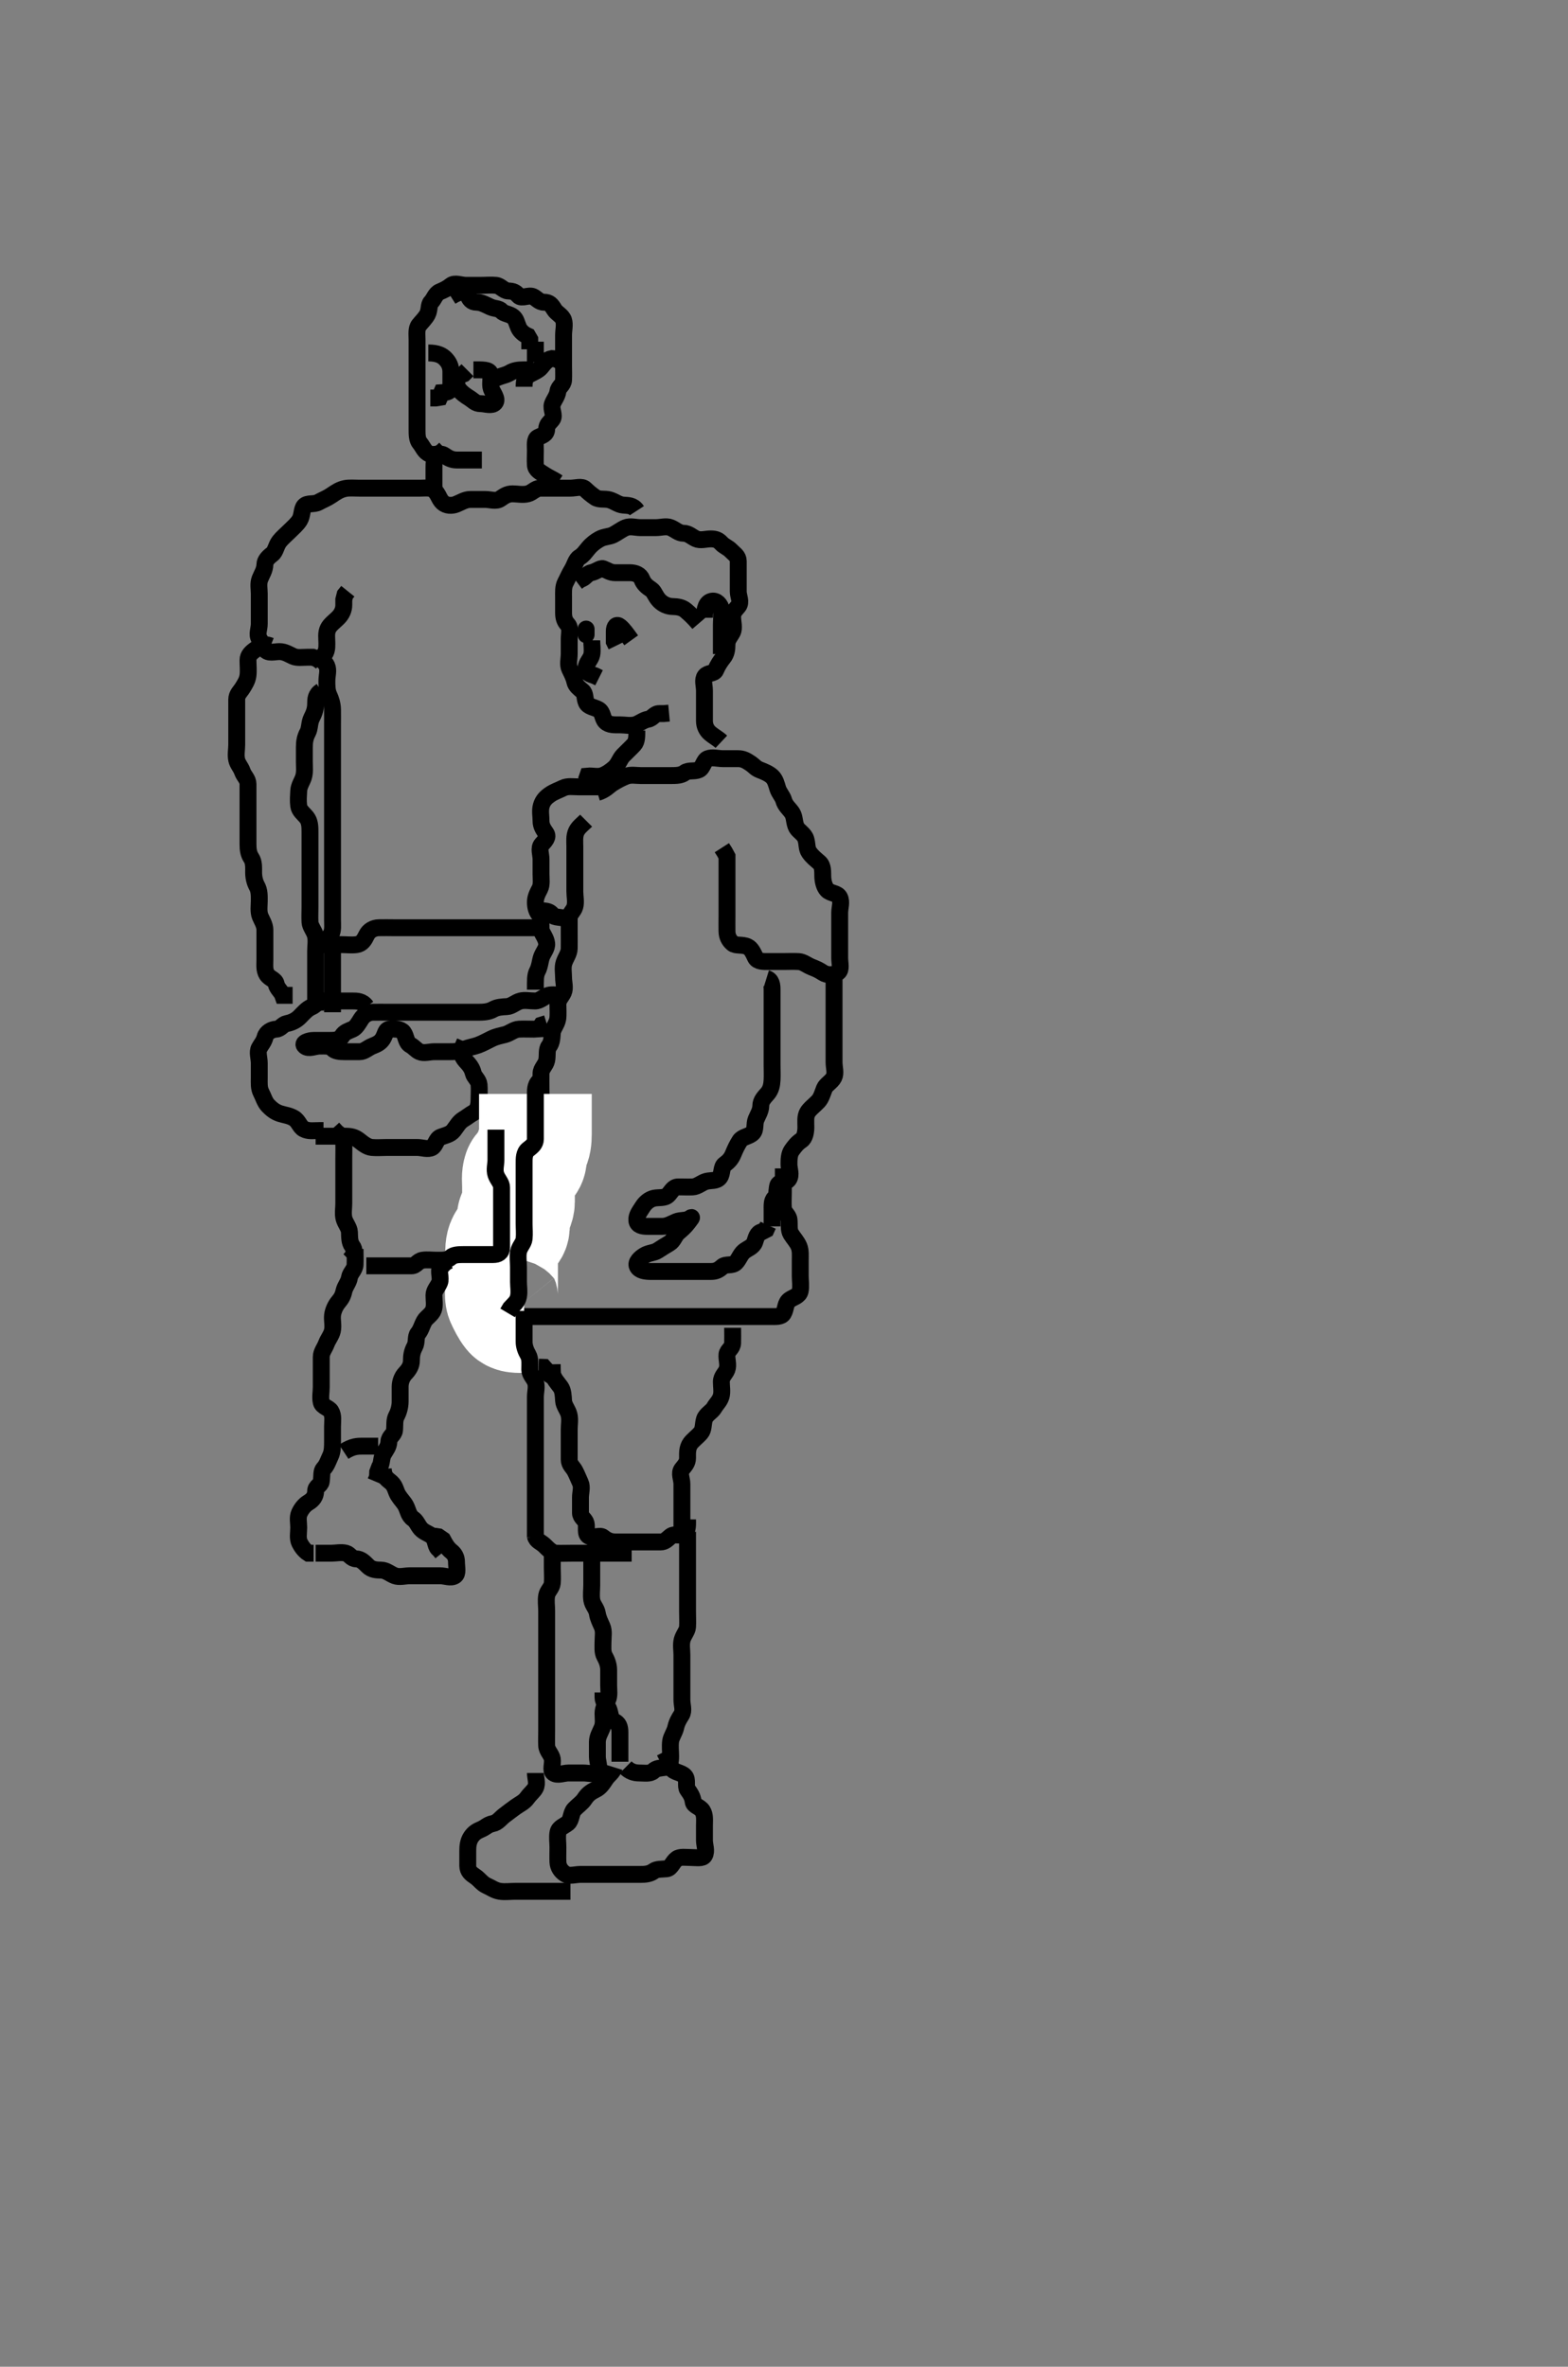<svg width="278.25" height="420" xmlns="http://www.w3.org/2000/svg" xmlns:svg="http://www.w3.org/2000/svg" xmlns:xlink="http://www.w3.org/1999/xlink">
 <rect width="100%" height="100%" fill="#808080" stroke="none"/>
 <!-- Created with SVG-edit - http://svg-edit.googlecode.com/ -->
 <g display="inline" class="layer">
  <title>Layer 1</title>
  <path t="0,513,553,553,585,762,793,809,825,865,953,977,1097,1105,1123,1161,1241,1265,1273,1337,1345,1361,1506,1524,1753,1880,1986,2209,2249,2393,2426,2721,2993,3033,3104,3353,3375,3402,3433,3537,3578,3594,3611,3629,3657,3657,3833,3858,3877,3897,3897,3923,3923,3977,4041,4058,4074,4097,4106,4125,4153,4178,4195,4216,4217,4289,4290,4330,4330,4457,4476,4499,4520,4537,4537,4555,4577,4866,4891,5073,5097,5105,5161,5561,5585,5617,5640,5664,5704,5704,5729,5769,5790,5791,5817,5841,5921,5921,5969,6072,6073,6092,6161,6162,6194,6194,6213,6608,6656,6689,6793,6873,6961,6993,7025,7073,7121,7153,7216,7257,7274,7295,7330,7347,7367,7372,7433,7537,7713" d="M106.008,140.633C107.444,140.197 108.022,139.419 108.708,138.991C109.498,138.497 110.261,138.088 111.108,137.755C111.953,137.422 112.887,137.633 113.724,137.633C114.619,137.633 115.487,137.633 116.365,137.633C117.308,137.633 118.207,137.633 119.066,137.633C120.008,137.633 120.87,137.611 121.508,137.133C122.212,136.608 123.189,136.978 124.034,136.597C124.758,136.271 124.866,134.921 125.583,134.644C126.446,134.31 127.361,134.633 128.294,134.633C129.207,134.633 130.061,134.633 130.972,134.633C131.842,134.633 132.402,134.943 133.175,135.467C133.88,135.944 134.061,136.334 134.842,136.633C135.636,136.937 136.472,137.292 137.008,137.8C137.59,138.351 137.761,139.106 138.013,139.929C138.25,140.701 138.894,141.356 139.061,141.985C139.335,143.018 140.146,143.575 140.583,144.28C141.06,145.048 140.911,146.047 141.365,146.876C141.707,147.5 142.737,147.998 143.008,148.919C143.267,149.795 143.134,150.587 143.583,151.244C144.129,152.042 144.74,152.484 145.398,153.069C146.09,153.685 145.974,154.734 146.008,155.633C146.037,156.392 146.259,157.366 146.77,157.924C147.379,158.587 148.597,158.445 148.987,159.244C149.405,160.101 149.008,161.059 149.008,161.995C149.008,162.954 149.008,163.772 149.008,164.681C149.008,165.52 149.008,166.448 149.008,167.3C149.008,168.154 149.008,169.033 149.008,170.023C149.008,170.917 149.36,172.064 148.723,172.548C147.992,173.104 146.767,173.097 146.044,172.623C145.29,172.128 144.937,171.975 143.994,171.597C143.223,171.289 142.529,170.68 141.718,170.638C140.726,170.586 139.841,170.633 138.95,170.633C138.284,170.633 137.18,170.633 136.298,170.633C135.491,170.633 134.418,170.672 134.056,169.924C133.693,169.17 133.342,168.314 132.656,167.995C131.702,167.55 130.577,167.9 130.008,167.412C129.396,166.886 129.026,166.209 129.008,165.281C128.99,164.35 129.008,163.467 129.008,162.608C129.008,161.686 129.008,160.929 129.008,159.991C129.008,159.059 129.008,158.197 129.008,157.333C129.008,156.435 129.008,155.467 129.008,154.613C129.008,153.783 129.008,152.803 129.008,151.986L128.583,151.197L128.094,150.435" id="svg_1" stroke-width="3" stroke="#000" fill="none"/>
  <path t="29027,29400,29489,29585,29611,29629,29634,29650,29793,29842,29857,29905,29923,29923,29953,29961,30001,30034,30121,30140,30145,30161,30178,30202,30202,30209,30241,30289,30386,30409,30441,30489,30507,30553,30602,30625,30625,30644,30681,30689,30707,30729,30761,31041,31060,31097,31105,31109,31153,31369,31390,31408,31452,31537,31561,31578,31616,31640,31658,31666,31682,31713,31713,31929,31976,32161,32368,32473,32492,32511,32529,32562,32584,32673,32737,32761,32762,32779,32841,33409,33457,33489,33521,33540,33568,33681,33737,33776,33794,33813,34113,34201,34224,34245,34264,34513,35585,35641,35673,35721,35809,35838,35871,35921,35952,35973,36048,36097,36145,36209,36241,36433,36497,36505,36665,36692,36698,36736,36800,36809,36833,36864,36929,37017,37043,37113,37113,37153,37185" d="M136.008,173.633C136.923,173.917 137.008,174.8 137.008,175.659C137.008,176.581 137.008,177.338 137.008,178.233C137.008,179.197 137.008,180.069 137.008,180.933C137.008,181.929 137.008,182.8 137.008,183.633C137.008,184.433 137.008,185.467 137.008,186.244C137.008,187.133 137.008,188.113 137.008,188.991C137.008,189.833 137.054,190.734 137.008,191.659C136.966,192.523 136.798,193.386 136.207,194.064C135.576,194.788 135.021,195.338 135.008,196.233C134.996,197.133 134.499,197.848 134.175,198.633C133.82,199.494 134.155,200.464 133.572,201.059C132.937,201.707 131.749,201.722 131.294,202.435C130.816,203.182 130.473,203.89 130.13,204.733C129.786,205.577 129.336,206.106 128.619,206.608C127.96,207.069 128.225,208.226 127.723,208.917C127.193,209.647 126.183,209.427 125.365,209.633C124.493,209.853 123.811,210.591 122.909,210.633C122.045,210.674 121.175,210.615 120.304,210.633C119.444,210.651 119.156,211.464 118.572,212.059C117.936,212.706 116.885,212.442 116.023,212.644C115.245,212.826 114.515,213.393 113.994,214.233C113.525,214.99 112.926,215.694 113.008,216.581C113.092,217.478 114.008,217.633 114.887,217.633C115.713,217.633 116.608,217.639 117.508,217.633C118.408,217.628 119.116,217.18 120.008,216.8C120.76,216.48 121.761,216.691 122.434,216.208C123.047,215.768 122.543,216.356 122.066,216.986C121.515,217.713 121.003,218.143 120.361,218.691C119.712,219.244 119.545,220.19 118.787,220.633C118.09,221.041 117.495,221.422 116.724,221.917C116.017,222.372 115.174,222.293 114.342,222.8C113.63,223.234 112.769,223.986 113.094,224.719C113.432,225.483 114.508,225.623 115.398,225.633C116.365,225.645 117.208,225.633 118.108,225.633C119.029,225.633 119.81,225.633 120.723,225.633C121.656,225.633 122.529,225.633 123.398,225.633C124.365,225.633 125.207,225.633 126.175,225.633C127.008,225.633 127.533,225.386 128.175,224.8C128.784,224.244 129.937,224.705 130.572,224.059C131.156,223.464 131.379,222.599 132.034,222.059C132.613,221.581 133.625,221.29 133.923,220.435C134.205,219.624 134.342,218.8 135.158,218.608L135.947,218.197L136.292,217.433" id="svg_2" stroke-width="3" stroke="#000" fill="none"/>
  <path t="50171,50681,50985,51009,51033,51072,51201,51232,51241,51313,51355,51374,51441,51472,51521,51541,51561,51608,51665,51712,51729,51761,51761,51778,51817,51825,51841,51872,51872,51890,51907,51908,51929,52105,52105,52209,52225,52242,52243,52280,52328,52361,52441,52457,52474,52490,52513,52521,52544,52548,52548,52567,52587,52625,52690,52809,52841" d="M137.008,217.633C137.008,216.613 137.008,215.719 137.008,214.929C137.008,213.991 136.936,213.062 137.434,212.633C137.946,212.192 137.798,211.313 138.008,210.412C138.192,209.628 139.49,209.96 139.951,209.276C140.476,208.496 140.008,207.467 140.008,206.608C140.008,205.832 140.021,204.809 140.508,204.133C141.022,203.421 141.45,202.848 142.207,202.348C142.816,201.946 143.008,200.919 143.008,200.023C143.009,199.133 142.873,198.167 143.294,197.433C143.687,196.747 144.535,196.159 145.207,195.433C145.745,194.853 145.966,193.973 146.294,193.151C146.565,192.47 147.587,191.967 147.972,191.187C148.36,190.402 148.008,189.495 148.008,188.467C148.008,187.633 148.008,186.717 148.008,185.8C148.008,185.023 148.008,184.133 148.008,183.244C148.008,182.276 148.008,181.433 148.008,180.533C148.008,179.633 148.008,178.876 148.008,177.819C148.008,176.967 148.008,176.113 148.008,175.233L148.008,174.333L148.008,173.433" id="svg_4" stroke-width="3" stroke="#000" fill="none"/>
  <path t="56114,56841,56866,56891,56907,56928,57170,57171,57304,57324,57324,57345,57521,57593,57593,57626,57688,57736,57809,57962,58353,58392,58425,58480,58777,58801,58840,58937,59033,59296,59353,59544,59584,59616,59648,59752,59888,60442,60617,60680,60752,60840" d="M108.008,139.633C107.008,139.633 106.247,139.633 105.36,139.633C104.342,139.633 103.508,139.633 102.566,139.633C101.714,139.633 100.719,139.451 99.909,139.855C99.202,140.206 98.362,140.497 97.723,140.919C96.88,141.476 96.314,142.046 96.044,143.023C95.806,143.886 96.008,144.8 96.008,145.686C96.008,146.581 96.425,147.188 96.887,147.855C97.383,148.571 96.706,149.198 96.13,149.855C95.545,150.522 96.008,151.597 96.008,152.467C96.008,153.349 96.008,154.244 96.008,155.113C96.008,155.986 96.176,156.985 95.787,157.733C95.346,158.581 95.008,159.244 95.008,160.113C95.008,160.986 95.23,161.855 95.842,162.467L96.656,162.633L97.508,162.633" id="svg_5" stroke-width="3" stroke="#000" fill="none"/>
  <path t="63219,63697,63817,63817,63826,63849,63896,63897,63955,64010,64041,64065,64090,64113,64141,64169,64225,64249,64275,64296,64325,64345,64417,64425,64450,64483,64508,64528,64534,64568,64592,64624,64656,64674,64698,64729,64747,64765,64769,64800,64809,64841,64841,64880,64908,64914,64915,64952,65609,65769,65778,65800,65873,65894,65928,65945,65984,66008,66025,66044,66044,66080,66080,66136,66136,66168,66225,66225,66249,66275,66320,66321,66352,66385,66416,66446,66464,66496,66545,67465,67521,67541,67569,67569,67616,67616,67657,67688,67720,67792,67824,67856,67912,67912,67929,67984,67985,68040,68080,68144,68225,68312,68344,68633,68753,68800,68825,68825,68844,68850,68869,68869,68873,68897,68924,68942,68962,68980,68998,69015,69020,69072,69096,69127,69127,69152,69184,69216,69241,69261,69296,69297,69325,69352,69361,69379,69402,69424,69424,69448,69449,69476,69494,69513,69531,69550,69568,69592,69616,69648,69680,69681,69709,69733,69753,69754,69794,69814,69837,69858,69897,69905,69945,69964,69964,69989,70011,70011,70033,70064,70185,70186,70213,70257,70277,70299,70300,70330,70331,70353,70353,70392,70393,70425,70529,70554,70554,70586,70611,70633,70655,70661,70661,70683,70684" d="M104.008,145.633C103.434,146.208 102.653,146.774 102.292,147.52C101.874,148.385 102.008,149.39 102.008,150.201C102.008,151.065 102.008,151.986 102.008,152.919C102.008,153.833 102.008,154.733 102.008,155.581C102.008,156.435 102.008,157.333 102.008,158.197C102.008,159.069 102.251,160.068 102.004,160.929C101.783,161.697 101.019,162.154 101.008,163.023C100.998,163.919 101.008,164.833 101.008,165.733C101.008,166.633 101.026,167.435 101.008,168.333C100.99,169.234 100.39,169.944 100.094,170.833C99.808,171.691 100.008,172.633 100.008,173.512C100.008,174.338 100.336,175.305 99.987,176.113C99.679,176.826 99.009,177.349 99.008,178.244C99.008,179.197 99.087,180.084 98.972,180.819C98.824,181.768 98.069,182.506 98.008,183.343C97.95,184.149 97.922,185.035 97.434,185.659C96.941,186.288 97.21,187.255 97.008,188.197C96.828,189.042 96.026,189.607 96.008,190.467C95.99,191.349 96.008,192.244 96.008,193.133C96.008,194.044 96.066,194.959 95.987,195.633C95.872,196.625 95.152,197.312 95.008,198.203C94.884,198.975 95.209,200.055 94.842,200.8C94.471,201.553 94.132,202.241 94.008,203.197C93.892,204.096 93.336,204.788 93.13,205.612C92.893,206.559 93.008,207.435 93.008,208.333C93.008,209.197 93.144,210.143 92.656,210.929C92.174,211.705 92.008,212.467 92.008,213.28C92.008,214.282 92.033,215.064 92.008,216.076C91.99,216.819 91.554,217.644 91.175,218.467C90.843,219.189 91.33,220.198 90.998,221.023C90.69,221.786 90.008,222.203 90.008,222.985C90.008,223.872 89.707,224.692 89.292,225.349C88.837,226.071 89.008,227.023 89.008,227.991C89.008,228.832 89.008,229.8 89.008,230.659C89.008,231.435 88.555,232.466 89.008,233.281C89.334,233.866 90.36,233.633 91.372,233.633C92.313,233.633 93.175,233.633 93.987,233.633C94.947,233.633 95.81,233.633 96.708,233.633C97.608,233.633 98.508,233.633 99.408,233.633C100.308,233.633 101.208,233.633 102.108,233.633C103.008,233.633 103.842,233.633 104.718,233.633C105.526,233.633 106.467,233.633 107.365,233.633C108.308,233.633 109.207,233.633 110.061,233.633C111.008,233.633 111.808,233.633 112.723,233.633C113.619,233.633 114.508,233.633 115.398,233.633C116.295,233.633 117.175,233.633 118.008,233.633C118.987,233.633 119.807,233.633 120.708,233.633C121.608,233.633 122.508,233.633 123.408,233.633C124.308,233.633 125.208,233.633 126.108,233.633C127.008,233.633 127.842,233.633 128.718,233.633C129.526,233.633 130.467,233.633 131.37,233.633C132.329,233.633 133.147,233.633 134.065,233.633C134.895,233.633 135.823,233.633 136.766,233.633C137.619,233.633 138.63,233.724 139.008,233.092C139.513,232.248 139.302,231.209 140.175,230.633C140.884,230.165 141.806,229.978 141.988,229.133C142.174,228.264 142.008,227.3 142.008,226.448C142.008,225.52 142.008,224.612 142.008,223.772C142.008,222.8 142.093,221.967 141.787,221.191C141.479,220.411 140.815,219.722 140.365,218.995C139.903,218.246 140.133,217.273 140.008,216.395C139.897,215.609 139.078,215.196 139.019,214.448C138.936,213.398 139.008,212.549 139.008,211.747C139.008,210.808 139.008,209.8 139.008,209.008L139.008,208.151L139.008,207.343" id="svg_6" stroke-width="3" stroke="#000" fill="none"/>
  <path t="76603,77409,77465,77577,77617,77714,77841,77897" d="M96.008,161.633C97.029,161.633 97.579,161.77 98.008,162.349C98.429,162.917 99.529,162.654 100.398,163.059L101.034,163.659" id="svg_7" stroke-width="3" stroke="#000" fill="none"/>
  <path t="88155,89153,89610,89681,89809,89889,90001,90089,90121,90145,90233,90272,90291,90344,90392,90417,90449,90569,90616,90793,90824,90936,90984,91104,92480,92513,92540,92584,92648,92704,92776,92856,92880,92912,93056,93112,93168,94249,94392,94456,94509,94528,94673,94696,94752,94784,94936,95080,95113,95168,95376,95553,95633,95664,95912,95992,96487,96524,96721,96792,96920,97040,97112,97224,97360,97393,97522,97848,97879,98000,98136,98280,98336,98592,98696,98800,98984,99024,100200,100272,100528,100558,100880,100968,101001,101097,101369,101729,101777,101794,101824,101921,102016,102025,102056,102057,102075,102092,102092,102097,102098,102128,102225,102266,102294,102328,102347,102366,102384,102402,102402,102420,102448,102488,102529" d="M100.008,176.633C98.987,176.633 98.065,176.42 97.292,176.633C96.495,176.854 95.842,177.633 94.951,177.633C94.008,177.633 93.15,177.434 92.361,177.633C91.492,177.853 90.813,178.591 89.956,178.633C89.062,178.678 88.213,178.728 87.508,179.133C86.719,179.587 85.723,179.633 84.908,179.633C84.008,179.633 83.094,179.633 82.175,179.633C81.361,179.633 80.434,179.633 79.583,179.633C78.651,179.633 77.81,179.633 76.894,179.633C75.987,179.633 75.03,179.633 74.175,179.633C73.398,179.633 72.508,179.633 71.529,179.633C70.651,179.633 69.81,179.633 68.842,179.633C67.972,179.633 67.092,179.612 66.175,179.633C65.397,179.651 64.59,180.05 64.092,180.832C63.627,181.563 63.194,182.359 62.583,182.633C61.8,182.985 61.157,183.132 60.724,183.832C60.222,184.644 59.292,184.633 58.361,184.633C57.487,184.633 56.619,184.633 55.656,184.633C54.787,184.633 53.473,185.071 54.094,185.632C54.772,186.245 55.887,185.633 56.724,185.633C57.619,185.633 58.566,185.552 59.008,186.059C59.452,186.566 60.292,186.633 61.175,186.633C62.061,186.633 63.008,186.633 63.842,186.633C64.656,186.633 65.278,185.951 66.092,185.635C66.927,185.31 67.492,185.027 67.923,184.349C68.428,183.555 68.36,182.662 69.23,182.633C70.092,182.605 71.1,182.563 71.583,183.208C72.115,183.918 72.016,185.012 72.842,185.467C73.507,185.833 73.84,186.359 74.444,186.633C75.231,186.991 76.207,186.633 77.094,186.633C78.019,186.633 78.81,186.634 79.723,186.633C80.578,186.633 81.386,186.642 82.383,186.208C83.2,185.852 84.045,185.763 84.842,185.467C85.617,185.178 86.413,184.744 87.208,184.349C88.077,183.918 88.865,183.792 89.619,183.597C90.471,183.378 91.205,182.676 92.108,182.633C93.007,182.591 93.808,182.633 94.723,182.633L95.656,182.576L96.092,181.917L97.008,181.633" id="svg_8" stroke-width="3" stroke="#000" fill="none"/>
  <path t="115893,116281,116345,116361,116380,116400,116472,116672,116712,116712,116721,116768,116792,116816,116888,116920,116952,116961,117008,117023,117064,117136,117136,117208,117256,117297,117306,117408,117432,117457,117474,117491,117507,117513,117560,117576,117600,117624,117648,117673,117674,117704,117704,117728,117728,117728,117752,117762,117762,117778,117778,117796,117797" d="M65.008,178.633C64.303,177.633 63.342,177.633 62.487,177.633C61.608,177.633 60.713,177.633 59.787,177.633C58.956,177.633 58.008,177.606 57.208,177.633C56.364,177.662 55.976,178.416 55.304,178.691C54.452,179.039 53.812,179.835 53.175,180.467C52.575,181.061 51.797,181.467 50.908,181.633C50.113,181.783 49.84,182.589 49.008,182.633C48.205,182.676 47.269,183.178 47.044,184.033C46.816,184.9 46.333,185.375 46.008,185.991C45.615,186.736 46.008,187.733 46.008,188.659C46.008,189.435 46.008,190.333 46.008,191.276C46.008,192.154 45.914,193.08 46.361,193.933C46.755,194.686 46.98,195.579 47.578,196.201C48.164,196.812 48.822,197.357 49.722,197.631C50.656,197.915 51.342,197.954 52.156,198.435C52.986,198.925 53.194,199.98 53.895,200.348C54.764,200.804 55.61,200.632 56.608,200.633L57.408,200.633" id="svg_10" stroke-width="3" stroke="#000" fill="none"/>
  <path t="119106,119362,119377,119392,119424,119448,119474,119491,119492,119528,119528,119560,119577,119577,119641,119666,119666,119698,119720,119720,119741,119760,119784,119806,119840,119872,119912,119944,119945,120000,120000,120024,120024,120073,120112,120161,120200,120201,120225,120243,120345,120457,120457,120537,120561,120561,120581,120582,120665,120694,120744,120744,120761" d="M56.008,201.633C56.81,201.633 57.708,201.633 58.608,201.633C59.487,201.633 60.444,201.632 61.308,201.633C62.21,201.635 62.92,201.768 63.661,202.339C64.383,202.894 65.111,203.548 66.008,203.633C66.805,203.709 67.842,203.633 68.714,203.633C69.44,203.633 70.434,203.633 71.451,203.633C72.194,203.633 73.122,203.633 74.034,203.633C74.895,203.633 75.933,204.052 76.675,203.633C77.297,203.283 77.392,202.119 78.175,201.8C78.966,201.478 79.908,201.356 80.487,200.613C81.081,199.851 81.443,199.108 82.23,198.633C82.917,198.219 83.372,197.824 84.108,197.412C84.846,196.999 85.003,196.033 85.008,195.069C85.013,194.208 85.087,193.296 85.008,192.484C84.925,191.621 84.158,191.184 83.983,190.448C83.759,189.509 83.283,188.958 82.619,188.244C81.99,187.568 81.842,186.633 81.304,185.991L80.529,185.654" id="svg_11" stroke-width="3" stroke="#000" fill="none"/>
  <path t="129434,129616,129655,129676,129682,129704,129713,129732,129760,129784,129816,129825,129844,129850,129870,129874,129874,129896,129900,129905,129925,129945,129965,129987,130032,130033,130080,130089,130111,130132,130137,130168,130195,130215,130215,130235,130256,130277,130278,130303,130328,130352,130352,130357,130362,130385,130410,130411,130434,130458,130496" d="M93.008,233.633C91.987,233.633 91.001,233.719 90.508,233.113C89.942,232.415 89.549,231.551 89.175,230.8C88.82,230.088 89.008,229.133 89.008,228.154C89.008,227.276 89.008,226.433 89.008,225.534C89.008,224.613 89.008,223.772 89.008,222.8C89.008,222.044 88.955,221.099 89.361,220.333C89.809,219.488 90.554,218.963 90.951,218.276C91.374,217.545 90.825,216.479 91.175,215.633C91.5,214.849 91.998,214.134 92.008,213.233C92.019,212.333 92.008,211.433 92.008,210.534C92.008,209.613 91.849,208.729 92.175,207.8C92.413,207.122 93.583,206.925 93.972,206.187C94.381,205.412 93.962,204.444 94.508,203.654C94.929,203.046 95.008,202.149 95.008,201.286C95.008,200.391 95.008,199.433 95.008,198.533C95.008,197.633 95.008,196.833 95.008,195.933L95.008,195.033L95.008,194.133" id="svg_12" stroke-width="20" stroke="#fff" fill="none"/>
  <path t="168098,168369,168474,168496,168536,168601,168632,168660,168712,168744,168776,168840,168859,168879,168884,168929,168961,169000,169026,169045,169064,169094,169152,169152,169200,169225,169263,169264,169292,169320,169344,169362,169416,169443,169472,169472,169528,169546,169575,169616,169647,169648,169678,169682,169682,169701,169800,169801,169801,169848" d="M96.008,191.633C95.008,192.281 95.008,193.244 95.008,194.113C95.008,194.986 95.008,195.919 95.008,196.832C95.008,197.686 95.008,198.633 95.008,199.467C95.008,200.281 95.014,201.244 95.008,202.133C95.003,203.023 94.382,203.462 93.713,203.991C92.972,204.576 93.008,205.633 93.008,206.467C93.008,207.338 93.008,208.233 93.008,209.113C93.008,210.076 93.008,210.819 93.008,211.747C93.008,212.686 93.008,213.633 93.008,214.433C93.008,215.276 93.008,216.244 93.008,217.133C93.008,218.023 93.101,218.923 93.007,219.833C92.923,220.646 92.188,221.225 92.008,222.154C91.841,223.017 92.008,223.929 92.008,224.855C92.008,225.8 92.008,226.448 92.008,227.465C92.008,228.343 92.179,229.166 92.008,230.092C91.839,231.013 91.158,231.495 90.576,232.151L90.08,232.987" id="svg_16" stroke-width="3" stroke="#000" fill="none"/>
  <path t="171737,172274,172425,172677" d="M92.008,233.633" id="svg_17" stroke-width="3" stroke="#000" fill="none"/>
  <path t="211729,212152,212200,212248,212328,212407,212432,212464,212492,212552,212592,212616,212656,212687,212768,212769,212777,212824,212841,212841,212879,212912,212943,212967,212967,213024,213104,213104,213136,213169,213199,213226,213245,213271,213328,213328,213361,213415,213464,213493,213584,213610,213656,213681,213751,214064,214095,214151" d="M130.008,235.633C130.008,236.654 130.036,237.435 130.008,238.348C129.98,239.282 129.092,239.619 129.008,240.338C128.905,241.227 129.33,242.173 128.998,243.059C128.733,243.766 128.014,244.244 128.008,245.197C128.004,246.059 128.2,246.998 127.972,247.783C127.712,248.678 127.161,249.061 126.723,249.833C126.333,250.522 125.282,250.99 125.008,251.855C124.744,252.693 124.885,253.668 124.361,254.276C123.769,254.962 122.938,255.574 122.529,256.133C121.931,256.951 122.008,257.919 122.008,258.733C122.008,259.633 121.5,260.081 121.01,260.719C120.452,261.443 121.008,262.433 121.008,263.348C121.008,264.281 121.008,265.154 121.008,266.023C121.008,266.991 121.008,267.833 121.008,268.733C121.008,269.633 121.008,270.551 121.008,271.339L121.008,272.3L120.434,272.633" id="svg_19" stroke-width="3" stroke="#000" fill="none"/>
  <path t="234546,235368,235376,235400,235400,235425,235471,235471,235976,235976,235993,236015,236047,236096,236416,236443,236479,236513,236535,236655,236688,236720,236759,236785,236809,236856,236878,236896,236914,236932,236950,236950,236968,237016,237024,237104,237151,237152,237183,237210,237229,237263,237293,237391,237471,237576,238463" d="M93.008,232.633C93.008,233.654 93.008,234.495 93.008,235.467C93.008,236.223 93.008,237.154 93.008,238.116C93.008,238.924 93.306,239.707 93.724,240.435C94.145,241.167 94.006,242.197 94.008,243.069C94.011,243.929 94.733,244.501 94.998,245.208C95.322,246.075 95.008,246.991 95.008,247.929C95.008,248.855 95.008,249.733 95.008,250.608C95.008,251.512 95.008,252.338 95.008,253.197C95.008,254.154 95.008,255.033 95.008,255.933C95.008,256.833 95.008,257.733 95.008,258.633C95.008,259.433 95.008,260.348 95.008,261.244C95.008,262.133 95.008,263.023 95.008,263.967C95.008,264.654 95.008,265.747 95.008,266.608C95.008,267.435 95.008,268.333 95.008,269.197C95.008,270.154 95.008,271.023 95.008,271.917L95.008,272.855" id="svg_20" stroke-width="3" stroke="#000" fill="none"/>
  <path t="284186,284632,284688,284752,284813,284817,284863,284936,285000,285047,285077,285077,285097,285175" d="M95.008,175.633C95.008,174.023 94.955,173.099 95.361,172.333C95.809,171.488 95.826,170.592 96.094,169.832C96.394,168.977 97.115,168.274 97.008,167.412C96.897,166.513 96.361,165.933 96.019,165.069L96.008,164.133" id="svg_22" stroke-width="3" stroke="#000" fill="none"/>
  <path t="306097,307311,307375,307455,307475,307511,307743,307783,307839,308071,308207,308233,308368,308487,308507,308528,308567,308631,308840,308903,308950,309039,309127,309223,309287,309375,309447,309511,309551,309695,309743,309767,309800,309911,310039,310039,310063,310135,310167,310343,310512,310535,310623,310895,311103,311327,311345,311479,311583,311919,311999,312199,312207,312335,312495,312559,312671,312799,312919,312983,313191,313319,313359,313415,313551,313623,313648,314167,314192,314351,314447,314535,314558,314559,314599,314639,314807,314828,314858,314864,315095,315151,315151,315175,315194,315279,315902,315903,315925,316039,316073,316127,316352,316360,316383,316431,316712,316732,316750,316754,316807,316886,316927,316967,317007,317319,317999,318247,318279,318343,318423,318470,318518,318623,318663,318671,319191,319239,319259,319335,319527,319591,319655,319734,319839,319887,320015,320255,320327,320350,320447,320559,320671,320839,320943" d="M128.008,131.633C127.398,131.059 126.62,130.658 126.008,130.133C125.362,129.579 125.008,128.8 125.008,127.929C125.008,127.069 125.008,126.133 125.008,125.281C125.008,124.349 125.008,123.467 125.008,122.576C125.008,121.633 124.624,120.639 125.123,119.986C125.609,119.349 126.733,119.599 127.008,118.917C127.322,118.142 127.817,117.361 128.361,116.686C128.894,116.025 129.008,115.244 129.008,114.349C129.008,113.467 129.618,112.895 129.972,112.197C130.361,111.43 130.008,110.412 130.008,109.467C130.008,108.633 130.505,108.212 131.008,107.597C131.619,106.851 131.008,105.833 131.008,104.99C131.008,104.112 131.008,103.154 131.008,102.281C131.008,101.348 131.011,100.435 131.008,99.581C131.006,98.69 130.329,98.349 129.724,97.717C129.178,97.146 128.514,96.965 128.008,96.412C127.471,95.824 127.008,95.633 126.092,95.633C125.292,95.633 124.281,95.973 123.508,95.612C122.751,95.26 122.175,94.633 121.292,94.633C120.434,94.633 119.852,93.983 118.998,93.633C118.194,93.304 117.304,93.633 116.365,93.633C115.487,93.633 114.619,93.633 113.656,93.633C112.787,93.633 111.854,93.302 111.008,93.654C110.272,93.961 109.599,94.514 108.808,94.917C108.15,95.254 107.17,95.223 106.361,95.691C105.677,96.086 105.046,96.539 104.444,97.244C103.82,97.976 103.564,98.452 102.81,98.919C102.189,99.302 101.983,100.35 101.508,101.112C101.035,101.872 100.712,102.687 100.361,103.333C99.918,104.15 100.008,105.154 100.008,106.023C100.008,106.917 100.008,107.855 100.008,108.733C100.008,109.633 100.2,110.236 100.724,110.804C101.314,111.443 101.008,112.523 101.008,113.349C101.008,114.281 101.008,115.154 101.008,116.023C101.008,116.99 100.715,117.913 101.094,118.717C101.433,119.437 101.834,120.151 102.008,120.986C102.153,121.679 102.828,122.189 103.361,122.633C103.904,123.087 103.714,123.9 104.044,124.659C104.392,125.458 105.509,125.506 106.207,125.917C107.029,126.402 106.861,127.464 107.444,128.059C108.08,128.706 109.108,128.633 110.029,128.633C110.924,128.633 111.749,128.846 112.656,128.633C113.427,128.452 114.112,127.783 115.008,127.633C115.847,127.493 116.094,126.635 116.983,126.633L117.81,126.633L118.723,126.548" id="svg_25" stroke-width="3" stroke="#000" fill="none"/>
  <path t="322609,324247,324312,324424,324615,324644,324679,324896,324960,325007,325007,325087,325215,325271,325296,325329,325423" d="M113.008,129.633C113.008,130.633 113.031,131.568 112.508,132.133C111.868,132.826 111.166,133.458 110.583,134.059C109.963,134.697 109.756,135.648 109.008,136.3C108.465,136.773 107.743,137.327 106.923,137.633C106.066,137.954 105.13,137.633 104.292,137.719L104.008,138.548" id="svg_26" stroke-width="3" stroke="#000" fill="none"/>
  <path t="328640,329687,329711,329815" d="M108.008,111.633" id="svg_27" stroke-width="3" stroke="#000" fill="none"/>
  <path t="331449,332199,332231,332231" d="M110.008,113.633" id="svg_28" stroke-width="3" stroke="#000" fill="none"/>
  <path t="336617,336983,337009,337582,337591,337614,337642,337687,337880,337966" d="M112.008,113.633C111.13,112.412 110.631,111.716 110.034,111.208C109.406,110.674 109.008,111.154 109.008,112.033L109.008,112.929L109.008,113.855L109.361,114.576" id="svg_29" stroke-width="3" stroke="#000" fill="none"/>
  <polyline timestamps="340930,344263" startTime="1501975625020" id="svg_30" points="104.008,111.633 104.008,112.633 " stroke-linecap="round" stroke-width="3" stroke="#000" fill="none"/>
  <path t="348145,349551,349576,349958,350599,350663,350839,350886,350921,351050,351050" d="M105.008,113.633C105.008,114.484 105.181,115.409 105.008,116.208C104.828,117.043 104.014,117.659 104.008,118.549C104.003,119.467 104.724,119.633 105.576,119.917L106.303,120.281" id="svg_31" stroke-width="3" stroke="#000" fill="none"/>
  <path t="353513,353702,353702,353724,353745,353746,353763,353767,353815,353815,353856,353856,353888,353926,353951,354087,354248,354352,354455,354511,354623,354734,354759,355223,355287,355543,355687,355863,355902,356159,356231,356231" d="M124.008,110.633C123.008,109.467 122.448,108.98 121.708,108.338C121.042,107.759 120.208,107.657 119.308,107.633C118.487,107.612 117.643,107.237 117.029,106.612C116.284,105.853 116.113,104.978 115.572,104.623C114.8,104.114 114.216,103.615 113.923,102.832C113.605,101.983 112.724,101.633 111.787,101.633C110.909,101.633 110.044,101.633 109.175,101.633C108.292,101.633 107.762,101.192 107.01,100.917C106.578,100.76 105.794,101.446 104.924,101.633C104.066,101.819 103.842,102.633 103.008,102.8L102.365,103.281" id="svg_32" stroke-width="3" stroke="#000" fill="none"/>
  <path t="358313,358583,358799,358855,358927,358927,358977,358999,358999,359063,359092,359092,359109,359126,359158,359158" d="M125.008,109.633C125.008,107.8 125.429,106.865 126.304,106.691C127.165,106.519 127.864,107.314 128.008,108.175C128.163,109.103 128.008,109.924 128.008,110.855C128.008,111.8 128.008,112.612 128.008,113.523L128.008,114.349L128.008,115.201L128.008,116.065" id="svg_33" stroke-width="3" stroke="#000" fill="none"/>
  <path t="369969,370560,370615,370703,370863,370863,370903,370926,370993,371038,371103,371222,371278,371295,371295,371318,371399,371462,371518,372263,372271,372294,372335,372343,372423,372503,372598,372624,372655,372674,372710,372734,372735,372743,372759,372776,372793,372879,373087,373112,373183,373208,373239,373367,373367,373414,373415,373615,373727,373766,373766,373791,373811,373895,373942,373998,374047,374076,374094,374118,374127,374144,374161,374162,374179,374179,374223,374244,374245,374270,374318,374327,374374,374374,374391,374410,374462,374479,374479,374542,374561,374606,374625,374631,374631,374686,374708,374708,374782,374822,374870,374892,374911,374950,374951,374975,375063,375063,375167,375208,375302,375303,375351,375431,375511,375687,375719,375742,375766,375807,375854,375895,375895,375911,375974,375992,376223,376943" d="M113.008,90.633C112.361,89.633 111.43,89.71 110.583,89.633C109.664,89.55 109.078,88.951 108.118,88.691C107.319,88.473 106.305,88.728 105.656,88.281C104.873,87.741 104.454,87.386 103.842,86.8C103.228,86.212 102.208,86.633 101.175,86.633C100.361,86.633 99.487,86.633 98.529,86.633C97.651,86.633 96.808,86.623 95.909,86.633C94.987,86.644 94.515,87.414 93.656,87.633C92.753,87.864 91.787,87.633 90.956,87.633C90.008,87.633 89.456,88.054 88.787,88.512C88,89.05 87.029,88.633 86.118,88.633C85.304,88.633 84.408,88.627 83.444,88.633C82.572,88.639 81.792,89.14 81.008,89.467C80.183,89.81 79.203,89.752 78.572,89.187C77.891,88.576 77.808,87.634 77.008,86.967C76.404,86.462 75.361,86.633 74.508,86.633C73.566,86.633 72.714,86.633 71.787,86.633C70.924,86.633 70.008,86.633 69.207,86.633C68.294,86.633 67.361,86.633 66.487,86.633C65.619,86.633 64.651,86.633 63.808,86.633C62.908,86.633 61.995,86.54 61.251,86.691C60.325,86.877 59.651,87.323 58.766,87.929C57.999,88.454 57.309,88.688 56.508,89.133C55.709,89.578 54.561,89.197 54.008,89.8C53.518,90.335 53.667,91.494 53.175,92.3C52.724,93.04 52.008,93.633 51.408,94.233C50.81,94.832 50.062,95.452 49.583,96.069C48.964,96.867 48.923,97.874 48.292,98.348C47.548,98.906 47.027,99.494 47.01,100.151C46.982,101.186 46.463,101.886 46.13,102.733C45.797,103.578 46.008,104.512 46.008,105.343C46.008,106.151 46.008,107.092 46.008,108.076C46.008,108.783 46.008,109.855 46.008,110.717C46.008,111.633 45.536,112.564 46.008,113.348C46.386,113.975 46.593,114.615 47.066,115.281C47.583,116.009 48.724,115.633 49.583,115.633C50.508,115.633 51.189,116.091 52.008,116.467C52.751,116.807 53.723,116.633 54.619,116.633L55.487,116.633L56.294,116.917L57.008,117.467" id="svg_34" stroke-width="3" stroke="#000" fill="none"/>
  <path t="380257,380551,380606,380630,380686,380695,380734,380735,380863,380902,380903,380942,381039,381079,381183,381183" d="M57.008,116.633C58.008,115.986 58.008,115.059 58.008,114.208C58.008,113.276 57.82,112.364 58.23,111.534C58.579,110.826 59.365,110.276 60.008,109.633C60.651,108.99 61.008,108.208 61.008,107.349L61.008,106.412L61.23,105.534L61.724,104.919" id="svg_35" stroke-width="3" stroke="#000" fill="none"/>
  <path t="387255,387759,387856,387927,387946,388006,388027,388047,388074,388102,388102,388174,388222,388262,388279,388311,388329,388347,388365,388398,388425,388444,388488,388508,388583,388609,388629,388635,388635,388686,388694,388711,388734,388766,388791,388815,388846,388894,388895,388942,388966,388991,389022,389041,389059,389078,389095,389112,389134,389158,389176,389198,389207,389246,389302,389342,389360,389378,389378,389398,389479,389790,389809,389815,389815,389833,389833,389854,389875,389881,389899,389900,389904,389991,390023,390095,390150,390182,390183,390209,390279,390295,390342,390374,390393,390414,390455,390476,390498,390503,390527,390550,390591,390611,390632,390654,390654,390676,390676,390682,390710,390711,390733,390733,390739,390739,390762,390763,390787,390792" d="M56.008,116.633C56.924,116.917 57.636,117.381 57.987,118.154C58.347,118.945 58.008,119.919 58.008,120.833C58.008,121.733 58.02,122.617 58.361,123.343C58.737,124.145 58.99,124.986 59.008,125.919C59.026,126.833 59.008,127.733 59.008,128.638C59.008,129.435 59.008,130.333 59.008,131.276C59.008,132.154 59.008,133.033 59.008,133.929C59.008,134.855 59.008,135.733 59.008,136.633C59.008,137.512 59.008,138.28 59.008,139.282C59.008,140.064 59.008,141.069 59.008,141.933C59.008,142.832 59.008,143.717 59.008,144.619C59.008,145.484 59.008,146.391 59.008,147.281C59.008,148.201 59.008,148.928 59.008,149.919C59.008,150.833 59.008,151.733 59.008,152.633C59.008,153.435 59.008,154.333 59.008,155.233C59.008,156.133 59.008,157.023 59.008,157.919C59.008,158.833 59.008,159.733 59.008,160.633C59.008,161.512 59.008,162.349 59.008,163.244C59.008,164.133 59.144,165.1 58.723,165.833C58.329,166.52 57.588,167.289 56.713,167.576C56.203,167.744 57.029,167.633 57.987,167.633C58.818,167.633 59.775,167.633 60.487,167.633C61.508,167.633 62.455,167.761 63.308,167.629C64.239,167.484 64.643,166.798 65.061,165.933C65.457,165.115 66.307,164.662 67.208,164.633C68.108,164.605 69.008,164.633 69.808,164.633C70.651,164.633 71.529,164.633 72.487,164.633C73.361,164.633 74.294,164.633 75.207,164.633C76.061,164.633 76.956,164.633 77.81,164.633C78.708,164.633 79.572,164.633 80.444,164.633C81.408,164.633 82.308,164.633 83.208,164.633C84.108,164.633 85.008,164.633 85.766,164.633C86.661,164.633 87.524,164.633 88.467,164.633C89.451,164.633 90.194,164.633 91.126,164.633C91.978,164.633 92.776,164.633 93.758,164.633C94.675,164.633 95.587,164.633 96.508,164.633L97.408,164.633" id="svg_36" stroke-width="3" stroke="#000" fill="none"/>
  <path t="393545,393678,393696,393727,393791,393920,393991,394013,394014,394033,394070,394158,394159" d="M59.008,179.633C59.008,178.023 59.008,177.069 59.008,176.208C59.008,175.281 59.008,174.412 59.008,173.467C59.008,172.633 59.008,171.833 59.008,170.919L59.008,169.986L59.008,169.065L59.008,168.339" id="svg_37" stroke-width="3" stroke="#000" fill="none"/>
  <path t="407881,408111,408168,408206,408238,408271,408415,408423,408494,408550,408599,408599,408646,408879,408910,408942,408966,409078,409095,409166,409192,409230,409272,409326,409414,409443,409472,409510,409534,409558,409582,409608,409670,409690,409742,409846,409876,409876,409894,409990,410075,410092,410150,410206,410254,410287,410309,410329,410349,410382,410414,410462,410479,410518,410519,410542,410560,410582,410582,410590,410607,410608,410630,410670,410692,410718,410758,410798,410870,410870,410999,411046,411151,411190,411278,411297,411439,411495,411583,411695,411863" d="M48.008,114.633C46.583,114.059 46.027,114.774 45.398,115.208C44.602,115.757 44.011,116.281 44.008,117.154C44.006,118.023 44.115,118.993 44.008,119.855C43.897,120.754 43.449,121.424 43.008,122.133C42.627,122.747 42.014,123.208 42.008,124.154C42.003,125.023 42.008,125.919 42.008,126.833C42.008,127.733 42.008,128.613 42.008,129.435C42.008,130.348 42.008,131.208 42.008,132.154C42.008,133.033 41.801,133.952 42.008,134.855C42.189,135.641 42.734,136.115 43.013,136.929C43.292,137.744 44.003,138.244 44.008,139.133C44.014,140.023 44.008,140.92 44.008,141.8C44.008,142.613 44.008,143.612 44.008,144.512C44.008,145.338 44.008,146.197 44.008,147.133C44.008,148.059 44.008,148.917 44.008,149.855C44.008,150.733 44.109,151.539 44.583,152.244C45.074,152.974 45.008,153.929 45.008,154.855C45.008,155.733 45.229,156.6 45.583,157.233C46.065,158.095 46.008,159.044 46.008,159.955C46.008,160.633 45.832,161.801 46.175,162.633C46.451,163.304 46.998,164.112 47.008,164.991C47.018,165.833 47.008,166.733 47.008,167.654C47.008,168.495 47.008,169.467 47.008,170.272C47.008,171.208 46.869,172.146 47.361,172.929C47.829,173.673 48.846,173.799 49.008,174.608C49.18,175.466 49.923,175.917 50.175,176.633L51.034,176.633L51.924,176.633" id="svg_38" stroke-width="3" stroke="#000" fill="none"/>
  <path t="413656,414023,414054,414054,414159,414214,414214,414247,414318,414351,414391,414414,414495,414495,414542,414575,414622,414662,414767,414767,414798,414846,414878,414951,414990,415119,415119,415142,415160,415215,415254,415279,415311,415374,415439,415495,415558,415577,415615,415647,415686,415710,415728,415767,415793,415822,415871,415892,415898,415918,415958,415978,415984,416023,416046,416078,416079,416099,416104,416105,416158,416178,416199,416229,416250,416250,416279" d="M57.008,122.633C56.008,123.28 56.01,124.116 56.008,124.924C56.006,125.991 55.622,126.771 55.292,127.433C54.866,128.29 55.008,129.263 54.583,130.033C54.131,130.854 54.008,131.686 54.008,132.633C54.008,133.433 54.008,134.348 54.008,135.208C54.008,136.069 54.142,137.056 53.842,137.967C53.608,138.674 53.051,139.461 53.008,140.338C52.967,141.196 52.885,142.077 53.008,143.023C53.12,143.877 53.871,144.38 54.398,145.033C54.998,145.777 55.008,146.717 55.008,147.633C55.008,148.512 55.008,149.349 55.008,150.244C55.008,151.113 55.008,152.059 55.008,152.919C55.008,153.833 55.008,154.733 55.008,155.633C55.008,156.512 55.008,157.338 55.008,158.276C55.008,159.154 55.008,160.033 55.008,160.929C55.008,161.855 54.961,162.734 55.008,163.633C55.051,164.438 55.755,165.171 55.972,166.033C56.191,166.902 56.008,167.855 56.008,168.733C56.008,169.633 56.008,170.433 56.008,171.269C56.008,172.282 56.008,173.064 56.008,173.991C56.008,174.933 56.008,175.833 56.008,176.733L56.008,177.633L56.008,178.433L56.008,179.348" id="svg_39" stroke-width="3" stroke="#000" fill="none"/>
  <path t="424704,425334,425382,425438,425486,425534,425558,425575,425606,425638,425782,425810,425846,425878,425934,425974,426006,426079,426143,426168,426238,426271,426295,426496,426518,426550,426577,426577,426599" d="M62.008,223.633C63.008,222.633 62.986,221.772 62.508,221.133C61.983,220.43 62.053,219.465 62.008,218.633C61.966,217.829 61.261,217.097 61.044,216.244C60.823,215.375 61.008,214.433 61.008,213.534C61.008,212.659 61.008,211.755 61.008,210.928C61.008,209.967 61.008,209.133 61.008,208.197C61.008,207.338 61.008,206.412 61.008,205.534C61.008,204.659 61.041,203.754 61.008,202.929C60.972,202.031 60.303,201.333 59.714,200.933L59.08,200.233" id="svg_40" stroke-width="3" stroke="#000" fill="none"/>
  <path t="431495,432271,432303,432367,432542,432582,432614,432702,432799,432886,432918,432950,433038,433038,433090,433182,433208,433279,433312,433502,433598,433718,434351,434423,434847,434855,434881,434901,434921,436439,436495,436518,436544,436565,436599,436664,436664,436887,436919,436928,437015,437063,437135,437199,437238,437327,437368,437396,437439,437461,437480,437526,437526,437887,437950" d="M65.008,224.633C65.887,224.633 66.714,224.633 67.675,224.633C68.529,224.633 69.408,224.633 70.304,224.633C71.23,224.633 72.092,224.633 73.008,224.633C73.887,224.633 74.061,223.777 75.008,223.633C75.799,223.513 76.651,223.633 77.529,223.633C78.487,223.633 79.406,223.681 79.987,223.133C80.475,222.674 81.365,222.633 82.207,222.633C83.175,222.633 84.034,222.633 84.924,222.633C85.724,222.633 86.619,222.633 87.508,222.633C88.398,222.633 89.008,222.281 89.008,221.412C89.008,220.467 89.008,219.633 89.008,218.717C89.008,217.872 89.008,216.985 89.008,216.203C89.008,215.197 89.008,214.333 89.008,213.435C89.008,212.467 89.008,211.633 89.008,210.717C89.008,209.917 88.312,209.354 88.008,208.467C87.706,207.584 88.008,206.669 88.008,205.832C88.008,204.933 88.008,204.069 88.008,203.191L88.008,202.339L88.008,201.349L88.008,200.467" id="svg_41" stroke-width="3" stroke="#000" fill="none"/>
  <path t="443896,444367,444395,444455,444455,444494,444551,444584,444638,444702,444711,444758,444790,444830,444902,444902,444926,444966,445014,445062,445062,445070,445158,445230,445230,445278,445327,445358,445358,445378,445446,445478,445482,445542,445606,445670,445670,445734,445766,445774,445798,445827,445831,445850,445855,445879,445898,445958,445958,445990,446038,446061" d="M80.008,223.633C79.175,223.8 78.71,224.311 78.175,224.967C77.731,225.511 78.322,226.807 78.008,227.597C77.699,228.377 77.008,228.991 77.008,229.832C77.008,230.717 77.19,231.674 76.923,232.435C76.622,233.289 75.66,233.767 75.292,234.435C74.831,235.272 74.718,235.976 74.175,236.633C73.71,237.196 74.016,238.195 73.583,238.987C73.105,239.86 73.008,240.633 73.008,241.433C73.008,242.348 72.556,243.053 71.909,243.733C71.351,244.32 71.014,245.197 71.008,246.069C71.002,247.033 71.018,247.929 71.008,248.748C70.998,249.654 70.736,250.581 70.361,251.272C69.95,252.03 70.102,252.923 70.008,253.832C69.925,254.646 69.051,254.916 69.008,255.833C68.966,256.732 68.501,257.242 68.066,257.991C67.64,258.721 67.787,259.733 67.361,260.333L67.019,261.233L66.987,262.133L66.651,262.929" id="svg_42" stroke-width="3" stroke="#000" fill="none"/>
  <path t="448427,448630,448661,448661,448679,448758,448814,448843,448843,448870,448935,448982,449008,449038,449059,449059,449076,449142,449190,449214,449224,449241,449247,449358,449406,449454,449486,449518,449550,449582,449638,449686,449686,449742,449759,449798,449799,449830,450039,450060,450094,450166,450230,450270,450422,450518,450518,450545,450615,450759,450759,450903,450950,450977,451038,451059,451079,451142,451162,451214,451244,451263,451478,451478,451598,451654,451790,451791,451870,451879,451966" d="M63.008,221.633C63.008,222.654 63.046,223.613 63.008,224.432C62.966,225.351 62.15,225.858 62.008,226.733C61.862,227.637 61.247,228.171 61.029,229.133C60.833,230.001 60.557,230.444 60.034,231.069C59.505,231.701 59.093,232.621 59.01,233.433C58.917,234.329 59.19,235.219 58.987,236.154C58.809,236.978 58.201,237.676 57.923,238.435C57.611,239.286 57.008,239.919 57.008,240.833C57.008,241.733 57.008,242.633 57.008,243.435C57.008,244.333 57.008,245.276 57.008,246.133C57.008,247.076 56.799,247.952 57.008,248.855C57.192,249.643 58.346,249.81 58.723,250.435C59.218,251.253 59.008,252.244 59.008,253.133C59.008,254.023 59.008,254.917 59.008,255.855C59.008,256.733 58.993,257.629 58.656,258.343C58.277,259.144 57.989,260.072 57.434,260.623C56.992,261.061 57.156,261.939 57.008,262.917C56.896,263.658 56.009,263.719 56.008,264.633C56.008,265.512 55.527,266.164 54.724,266.635C54.075,267.016 53.507,267.691 53.13,268.512C52.776,269.281 53.008,270.201 53.008,271.065C53.008,272.059 52.778,272.994 53.175,273.8C53.494,274.447 54.034,275.197 54.724,275.632L55.656,275.633" id="svg_43" stroke-width="3" stroke="#000" fill="none"/>
  <path t="453825,454585,454611,454616,454720,454831,454861,454935,455071,455093,455158,455158,455182,455254,455287,455287,455366,455454,455518,455590,455670,455718,455845" d="M68.008,260.633C68.066,262.281 68.835,262.521 69.487,263.133C70.174,263.778 70.213,264.627 70.656,265.338C71.145,266.123 71.648,266.557 71.998,267.208C72.422,268 72.474,268.951 73.304,269.519C73.93,269.948 74.13,270.669 74.656,271.276C75.313,272.035 76.374,272.176 76.887,272.855C77.421,273.562 77.23,274.512 77.956,274.986L78.444,275.597" id="svg_44" stroke-width="3" stroke="#000" fill="none"/>
  <path t="457896,458319,458346,458487,458591,458656,458695" d="M61.008,257.633C62.529,256.633 63.487,256.633 64.361,256.633L65.292,256.633L66.175,256.633L67.108,256.633" id="svg_45" stroke-width="3" stroke="#000" fill="none"/>
  <path t="467120,467630,467687,467759,467806,467967,468079,468134,468205,468246,468351,468359,468502,468502,468550,468630,468693,468718,468765,468863,468999,469030,469102,469126,469158,469254,469318,469358,469422,469518,469574,469614,469641,469766,469806,469894,469957,470022,470086,470270,470302,470382,470382,470408,470470,470718,470790,470822,470870,471070,471102,471246,471310,471358,471463,471494,471878,471912,471966,471999,472246,472285,472310,472463,472495,472566,472599,472758,472838,472926,472927,473022,473070,473309,473358,473397,473398,473503,473574,473638,473679,473766,473794,473846,473942,474062,474071,474133,474166,474254,474318,474430,474463,474502,474654,474702,474774,474805,474878,474918,474950,475054,475077,475134,475270,475326,475526,475590,475609,475791,475975,475997,476062,476110,476310,476334,476391" d="M99.008,85.633C98.008,84.986 97.365,84.757 96.656,84.281C95.875,83.755 95.069,83.418 95.008,82.534C94.95,81.688 95.008,80.8 95.008,79.986C95.008,79.023 94.84,77.941 95.451,77.633C96.214,77.249 96.987,77.113 97.008,76.154C97.027,75.281 97.563,75.015 98.008,74.412C98.52,73.718 97.723,72.586 98.008,71.755C98.273,70.985 98.888,70.327 99.008,69.435C99.118,68.624 99.966,68.351 100.008,67.435C100.048,66.582 100.008,65.669 100.008,64.832C100.008,63.933 100.008,63.069 100.008,62.197C100.008,61.244 100.008,60.349 100.008,59.467C100.008,58.581 100.274,57.59 100.008,56.8C99.734,55.982 98.786,55.625 98.365,54.933C97.842,54.073 97.487,53.636 96.529,53.633C95.656,53.631 95.195,52.907 94.583,52.633C93.798,52.282 92.546,53.083 92.008,52.467C91.462,51.841 91.06,51.664 90.175,51.633C89.359,51.605 88.854,50.717 88.008,50.633C87.097,50.543 86.292,50.633 85.361,50.633C84.487,50.633 83.619,50.633 82.651,50.633C81.808,50.633 80.716,50.116 80.019,50.669C79.335,51.213 78.891,51.418 78.008,51.8C77.272,52.119 77.027,53.086 76.508,53.612C76.033,54.095 76.257,55.016 75.842,55.8C75.478,56.486 74.845,57.079 74.361,57.686C73.846,58.333 74.008,59.348 74.008,60.244C74.008,61.112 74.008,62.059 74.008,62.917C74.008,63.855 74.008,64.733 74.008,65.633C74.008,66.435 74.008,67.333 74.008,68.276C74.008,69.154 74.008,70.033 74.008,70.929C74.008,71.855 74.008,72.717 74.008,73.633C74.008,74.512 74.008,75.338 74.008,76.233C74.008,77.112 74.018,78.06 74.508,78.633C75.032,79.245 75.337,80.231 76.207,80.548C77.044,80.853 78.147,80.311 78.842,80.8C79.556,81.302 80.175,81.633 81.061,81.633C81.956,81.633 82.842,81.633 83.713,81.633L84.572,81.633L85.508,81.633" id="svg_46" stroke-width="3" stroke="#000" fill="none"/>
  <path t="477488,477838,477859,477884,477910,477942,477959,478038,478094" d="M77.008,86.633C77.008,84.933 77.008,83.99 77.008,83.112C77.008,82.233 77.019,81.244 77.529,80.633L78.304,80.281L78.972,79.659" id="svg_47" stroke-width="3" stroke="#000" fill="none"/>
  <path t="481231,482118,482270,482295,482350,482374,482430,482430,482815,483078,483102,483150,483253,483390,483453,483494,483534,483798,483799,483942,484111,484134,484174,484207" d="M84.008,65.633C85.656,65.633 86.782,65.573 87.004,66.281C87.265,67.114 86.9,68.141 87.175,68.967C87.417,69.691 88.402,70.819 87.842,71.467C87.286,72.109 86.094,71.633 85.292,71.633C84.361,71.633 83.975,71.055 83.292,70.635C82.575,70.193 81.793,69.629 81.365,68.99C80.849,68.219 81.013,67.281 81.508,66.654L82.292,66.349L82.951,65.691" id="svg_48" stroke-width="3" stroke="#000" fill="none"/>
  <path t="486006,486430,486638,486638,486702,486725,487038,487294,487318,487574,487758,487822,487844,487918,487974,488126" d="M76.008,62.633C77.656,62.633 78.451,63.076 79.008,63.633C79.675,64.3 80.008,65.059 80.008,65.986C80.008,66.855 80.009,67.733 80.008,68.644C80.008,69.548 79.304,69.633 78.365,69.691L78.008,70.512L77.292,70.633L76.361,70.633" id="svg_49" stroke-width="3" stroke="#000" fill="none"/>
  <path t="490088,490672,490709,490774,491278,492006,492045,492158,492224" d="M87.008,67.633C88.723,66.635 89.656,66.663 90.398,66.208C91.222,65.703 92.044,65.633 92.923,65.633L93.713,65.633L94.651,65.633" id="svg_50" stroke-width="3" stroke="#000" fill="none"/>
  <path t="494424,495072,495093,495113,495142,495230,495271,495334,495679,495742,496230,496414" d="M93.008,68.633C93.008,67.755 93.112,66.952 93.81,66.549C94.595,66.096 95.5,65.78 95.983,65.197C96.583,64.473 97.008,63.8 97.923,63.633L98.713,63.691L99.487,64.154" id="svg_51" stroke-width="3" stroke="#000" fill="none"/>
  <path t="498864,499462,499493,499526,499606,499669,499758,499806,500182,500229,500238,500350,500378,500663,500693,500750,500776,501350,501381,501422,501442,501542,501638,501799,501830" d="M80.008,52.633C81.583,51.633 82.73,51.53 83.004,52.281C83.296,53.082 83.656,53.631 84.583,53.633C85.434,53.635 86.188,54.094 87.008,54.467C87.782,54.818 88.57,54.696 89.008,55.208C89.435,55.707 90.391,55.694 91.034,56.208C91.62,56.677 91.654,57.287 92.029,58.133C92.338,58.831 93.007,59.349 93.656,59.633L94.008,60.244L94.008,61.112L94.008,61.986" id="svg_52" stroke-width="3" stroke="#000" fill="none"/>
  <path t="503880,504424,504462,504584,504591" d="M95.008,60.633C95.008,61.654 95.008,62.548 95.008,63.338L95.008,64.276" id="svg_53" stroke-width="3" stroke="#000" fill="none"/>
  <path t="522024,523294,523334,523366,523773,523822,523885,524022,524047,524047,524086,524207,524285,524358,524405,524429,524461,524501,524541,524581,524622,524822,524862,525071,525174,525190,525302,525302,525358,525542,525542,525566,525655,525710,525725,525829,525894,526413,526894,526958,527094,527470,527502,527510,527534,527534,527543,527559,527606,527606,527638,527658,527686,527709,527726,527745,527751,527751,527782,527782,527808,527828,527886" d="M122.008,269.633C122.008,270.512 122.105,271.449 121.508,272.112C120.913,272.774 119.717,272.053 119.008,272.634C118.351,273.172 118.008,273.633 117.208,273.633C116.294,273.633 115.361,273.633 114.434,273.633C113.583,273.633 112.656,273.633 111.787,273.633C110.909,273.633 109.987,273.633 109.207,273.633C108.308,273.633 107.67,273.341 107.008,272.8C106.448,272.341 105.346,273.03 104.508,272.612C103.793,272.257 104.175,271.046 104.008,270.339C103.827,269.571 103.008,269.3 103.008,268.484C103.008,267.551 103.008,266.623 103.008,265.717C103.008,264.917 103.348,263.906 102.987,263.133C102.635,262.376 102.402,261.735 102.008,260.991C101.683,260.375 101.009,259.917 101.008,259.023C101.008,258.154 101.008,257.19 101.008,256.448C101.008,255.395 101.008,254.549 101.008,253.633C101.008,252.833 101.192,251.907 100.972,251.033C100.755,250.171 100.057,249.438 100.008,248.572C99.964,247.773 99.92,246.75 99.487,246.154C98.906,245.353 98.294,244.748 98.044,243.819L98.008,242.967L97.987,242.113" id="svg_54" stroke-width="3" stroke="#000" fill="none"/>
  <path t="529904,530158,530224,530327,530463,530534" d="M99.008,243.633C98.034,244.623 97.434,244.023 97.034,243.244L96.508,242.654L95.583,242.623" id="svg_55" stroke-width="3" stroke="#000" fill="none"/>
  <path t="532544,533181,533207,533224,533262,533280,533390,533421,533422,533494,533534,533534,533573,533606,533638,533670,533830,534062,534102,534238,534279,534299" d="M95.008,272.633C95.175,273.467 96.013,273.649 96.619,274.244C97.31,274.923 97.92,275.591 98.724,275.633C99.575,275.678 100.44,275.633 101.37,275.633C102.329,275.633 103.147,275.633 104.094,275.633C104.895,275.633 105.823,275.633 106.765,275.633C107.619,275.633 108.508,275.633 109.398,275.633L110.294,275.633L111.207,275.633L112.092,275.633" id="svg_56" stroke-width="3" stroke="#000" fill="none"/>
  <path t="563584,564087,564126,564286,564478,564533,564560,564701,564701,564805,564837,564957,565053,565093,565157,565213,565254,565301,565357,565381,565421,565469,565478,565501,565533,565629,565661,565709,565773,565805,565837,565894,565957,565957,565990,566053,566101,566125,566213,566213,566243,566326,566574,566597,567022,567181,567293,567470,567574,567726,567982,568015,568494,568614,568693,568733,568741,568862,568941,568965,568991,569037,569057,569079,569097,569119,569136,569165,569205,569229,569230,569285,569365,569405,569461,569559,569581,569621,569621,569669,569757,569781,569814,569842,569865,569865,569917,569941,569997,569998,570023,570053,570077,570133,570158,570181,570207,570232,570238,570262,570285" d="M98.008,275.633C98.008,276.435 98.008,277.348 98.008,278.208C98.008,279.133 98.089,280.073 98.008,280.929C97.925,281.812 97.152,282.313 97.008,283.154C96.847,284.099 97.008,284.986 97.008,285.855C97.008,286.733 97.008,287.669 97.008,288.435C97.008,289.333 97.008,290.276 97.008,291.154C97.008,292.112 97.008,292.986 97.008,293.855C97.008,294.733 97.008,295.659 97.008,296.435C97.008,297.467 97.008,298.244 97.008,299.197C97.008,300.069 97.008,300.933 97.008,301.832C97.008,302.8 97.008,303.633 97.008,304.433C97.008,305.467 97.008,306.244 97.008,307.133C97.008,308.112 96.971,308.968 97.008,309.783C97.051,310.719 97.864,311.313 98.008,312.154C98.155,313.01 97.627,314.188 98.23,314.633C98.924,315.145 100.019,314.633 100.887,314.633C101.724,314.633 102.656,314.633 103.508,314.633C104.444,314.633 105.571,315.007 106.008,314.412C106.528,313.704 106.008,312.633 106.008,311.755C106.008,310.929 106.003,310.033 106.008,309.154C106.014,308.197 106.469,307.529 106.842,306.633C107.185,305.808 107.008,304.929 107.008,304.069C107.008,303.133 107.466,302.453 107.842,301.633C108.182,300.891 108.008,299.919 108.008,299.023C108.008,298.133 108.009,297.244 108.008,296.348C108.008,295.433 107.679,294.607 107.292,293.919C106.883,293.191 107.008,292.197 107.008,291.338C107.008,290.412 107.214,289.487 106.842,288.633C106.521,287.898 106.136,287.187 106.004,286.333C105.86,285.402 105.157,284.865 105.013,283.933C104.876,283.044 105.008,282.154 105.008,281.276C105.008,280.333 105.008,279.433 105.008,278.534C105.008,277.659 105.008,276.832 105.008,275.933L105.008,275.069" id="svg_60" stroke-width="3" stroke="#000" fill="none"/>
  <path t="578335,579109,579150,579178,579205,579261,579262,579301,579351,579381,579382,579441,579457,579509,579549,579573,579645" d="M110.008,312.633C110.008,311.755 110.008,310.929 110.008,310.033C110.008,309.154 110.008,308.19 110.008,307.448C110.008,306.395 109.775,305.834 109.008,305.467C108.253,305.104 108.34,304.065 107.998,303.244C107.681,302.484 107.008,302.112 107.008,301.233L107.008,300.338" id="svg_62" stroke-width="3" stroke="#000" fill="none"/>
  <path t="581407,581878,581957,582206,582269,582422,582542,582590,583118,583245,583262,583309,583381,583501,583541,583604,583677,583677,583797,583845,583901,583941,584005,584061,584125,584126,584157,584238,584277,584324,584358,584381,584389,584407,584437,584469,584489,584508,584525,584525,584544,584544,584560,584561,584581,584598,584710,584749,584829,584861,584909,584957,584958,584975,585126,585173,585229,585302,585325" d="M111.008,313.633C111.724,314.349 112.508,314.633 113.434,314.633C114.361,314.633 115.375,314.84 115.951,314.281C116.476,313.771 117.184,313.762 118.108,313.633C118.91,313.521 119.008,312.549 119.008,311.632C119.008,310.832 118.882,309.91 119.008,308.986C119.12,308.168 119.705,307.484 119.923,306.52C120.124,305.631 120.491,305.026 120.923,304.348C121.415,303.574 121.008,302.576 121.008,301.633C121.008,300.833 121.008,299.919 121.008,299.059C121.008,298.133 121.008,297.281 121.008,296.348C121.008,295.433 121.008,294.534 121.008,293.669C121.008,292.832 120.825,291.907 121.044,291.033C121.261,290.171 121.964,289.436 122.007,288.748C122.066,287.799 122.008,287.032 122.008,286.042C122.008,285.204 122.008,284.197 122.008,283.333C122.008,282.338 122.008,281.467 122.008,280.608C122.008,279.832 122.008,278.8 122.008,277.923C122.008,277.116 122.008,276.175 122.008,275.276C122.008,274.338 122.008,273.467 122.008,272.597L122.008,271.832" id="svg_63" stroke-width="3" stroke="#000" fill="none"/>
  <path t="605575,605885,605907,605907,605923,605923,605944,605961,605961,605966,605966,606326,606345,606345,606350,606370,606386,606429,606542,606597,606757,606813,606853,606874,606957,607030,607133,607158,607197,607230,607259,607301,607325,607340,607357,607412,607473,607473,607494,607573,607596,607630,607660,607709,607709,607748,607805,607837,607837,607864,607941,607990,607990,608021,608109,608262,608317,608341,608389,608493,608557,608575,608593,608611,608653,608679,608701,608724,608765,608765,608773,608821,608861,608878,608896,608914,608944,608963,608998,609005,609005,609030,609061" d="M109.008,313.633C108.723,314.551 107.981,314.948 107.508,315.654C106.977,316.447 106.551,317.169 105.708,317.581C104.844,318.003 104.291,318.384 103.708,319.281C103.296,319.916 102.497,320.454 101.909,321.076C101.307,321.712 101.416,322.98 100.787,323.512C100.137,324.061 99.208,324.29 99.029,325.133C98.844,326.004 99.008,326.919 99.008,327.833C99.008,328.733 98.971,329.63 99.008,330.435C99.051,331.351 99.554,332.082 100.292,332.548C101.043,333.021 102.108,332.633 102.956,332.633C103.842,332.633 104.713,332.633 105.608,332.633C106.487,332.633 107.361,332.633 108.342,332.633C109.158,332.633 110.056,332.633 110.96,332.633C111.859,332.633 112.766,332.633 113.583,332.633C114.451,332.633 115.303,332.576 115.987,332.059C116.55,331.633 117.496,331.719 118.299,331.633C119.105,331.548 119.335,330.433 120.108,329.876C120.709,329.444 121.723,329.633 122.619,329.633C123.572,329.633 124.68,329.868 125.008,329.276C125.464,328.456 125.008,327.467 125.008,326.597C125.008,325.832 125.008,324.933 125.008,323.991C125.008,323.059 125.148,322.121 124.656,321.338C124.188,320.593 123.098,320.48 123.01,319.747C122.899,318.825 122.493,318.263 122.019,317.597C121.575,316.974 122.127,315.797 121.487,315.154C120.846,314.51 119.596,314.526 119.175,313.8C118.729,313.031 118.923,312.201 118.292,311.551L117.924,310.832" id="svg_64" stroke-width="3" stroke="#000" fill="none"/>
  <path t="610279,610765,610798,610825,610910,610933,610958,611109,611109,611294,611325,611349,611405,611629,611629,611677,611694,611758,611821,611853,611933,611958,612053,612173,612173,612206,612293,612312,612357,612405,612437,612458,612458,612478,612497,612497,612513,612530,612547,612563,612583,612600,612621,612645,612674,612693,612725,612741,612761,612781,612829" d="M95.008,314.633C95.008,315.512 95.426,316.436 95.008,317.276C94.729,317.837 94.089,318.309 93.572,319.033C93.012,319.819 92.274,320.115 91.508,320.654C90.884,321.094 90.243,321.594 89.529,322.133C88.765,322.71 88.35,323.443 87.408,323.623C86.545,323.787 86.158,324.306 85.398,324.623C84.596,324.957 84.064,325.292 83.583,326.023C83.087,326.776 83.008,327.633 83.008,328.433C83.008,329.348 83.003,330.244 83.008,331.112C83.014,332.059 83.594,332.516 84.308,332.991C85.1,333.516 85.535,334.273 86.365,334.638C87.179,334.995 87.777,335.485 88.708,335.629C89.598,335.766 90.508,335.633 91.398,335.633C92.365,335.633 93.208,335.633 94.108,335.633C95.008,335.633 95.77,335.633 96.656,335.633C97.675,335.633 98.529,335.633 99.408,335.633L100.304,335.633L101.23,335.633" id="svg_65" stroke-width="3" stroke="#000" fill="none"/>
  <path t="616534,616781,616808,616837,616918,616989,617021,617069,617093,617134,617158,617181,617222,617245,617277,617334,617389,617461,617506,617573,617645,617677,617694,617765,617791,617813,617901,617957,617981,618022,618117,618173,618213,618245,618278,618309,618367,618374,618462,618479,618508,618574" d="M56.008,275.633C57.029,275.633 57.859,275.633 58.765,275.633C59.619,275.633 60.539,275.403 61.398,275.633C62.079,275.816 62.294,276.603 63.207,276.633C64.062,276.662 64.618,277.245 65.304,277.929C65.955,278.577 66.81,278.623 67.651,278.633C68.529,278.644 69.242,279.323 70.061,279.629C70.899,279.942 71.842,279.633 72.714,279.633C73.675,279.633 74.444,279.633 75.408,279.633C76.304,279.633 77.175,279.633 78.108,279.633C79.008,279.633 79.985,280.116 80.724,279.633C81.316,279.247 81.008,278.133 81.008,277.197C81.008,276.338 80.647,275.75 80.061,275.281C79.397,274.748 78.983,274.023 78.572,273.244L77.81,272.719L76.972,272.597" id="svg_66" stroke-width="3" stroke="#000" fill="none"/>
 </g>
</svg>